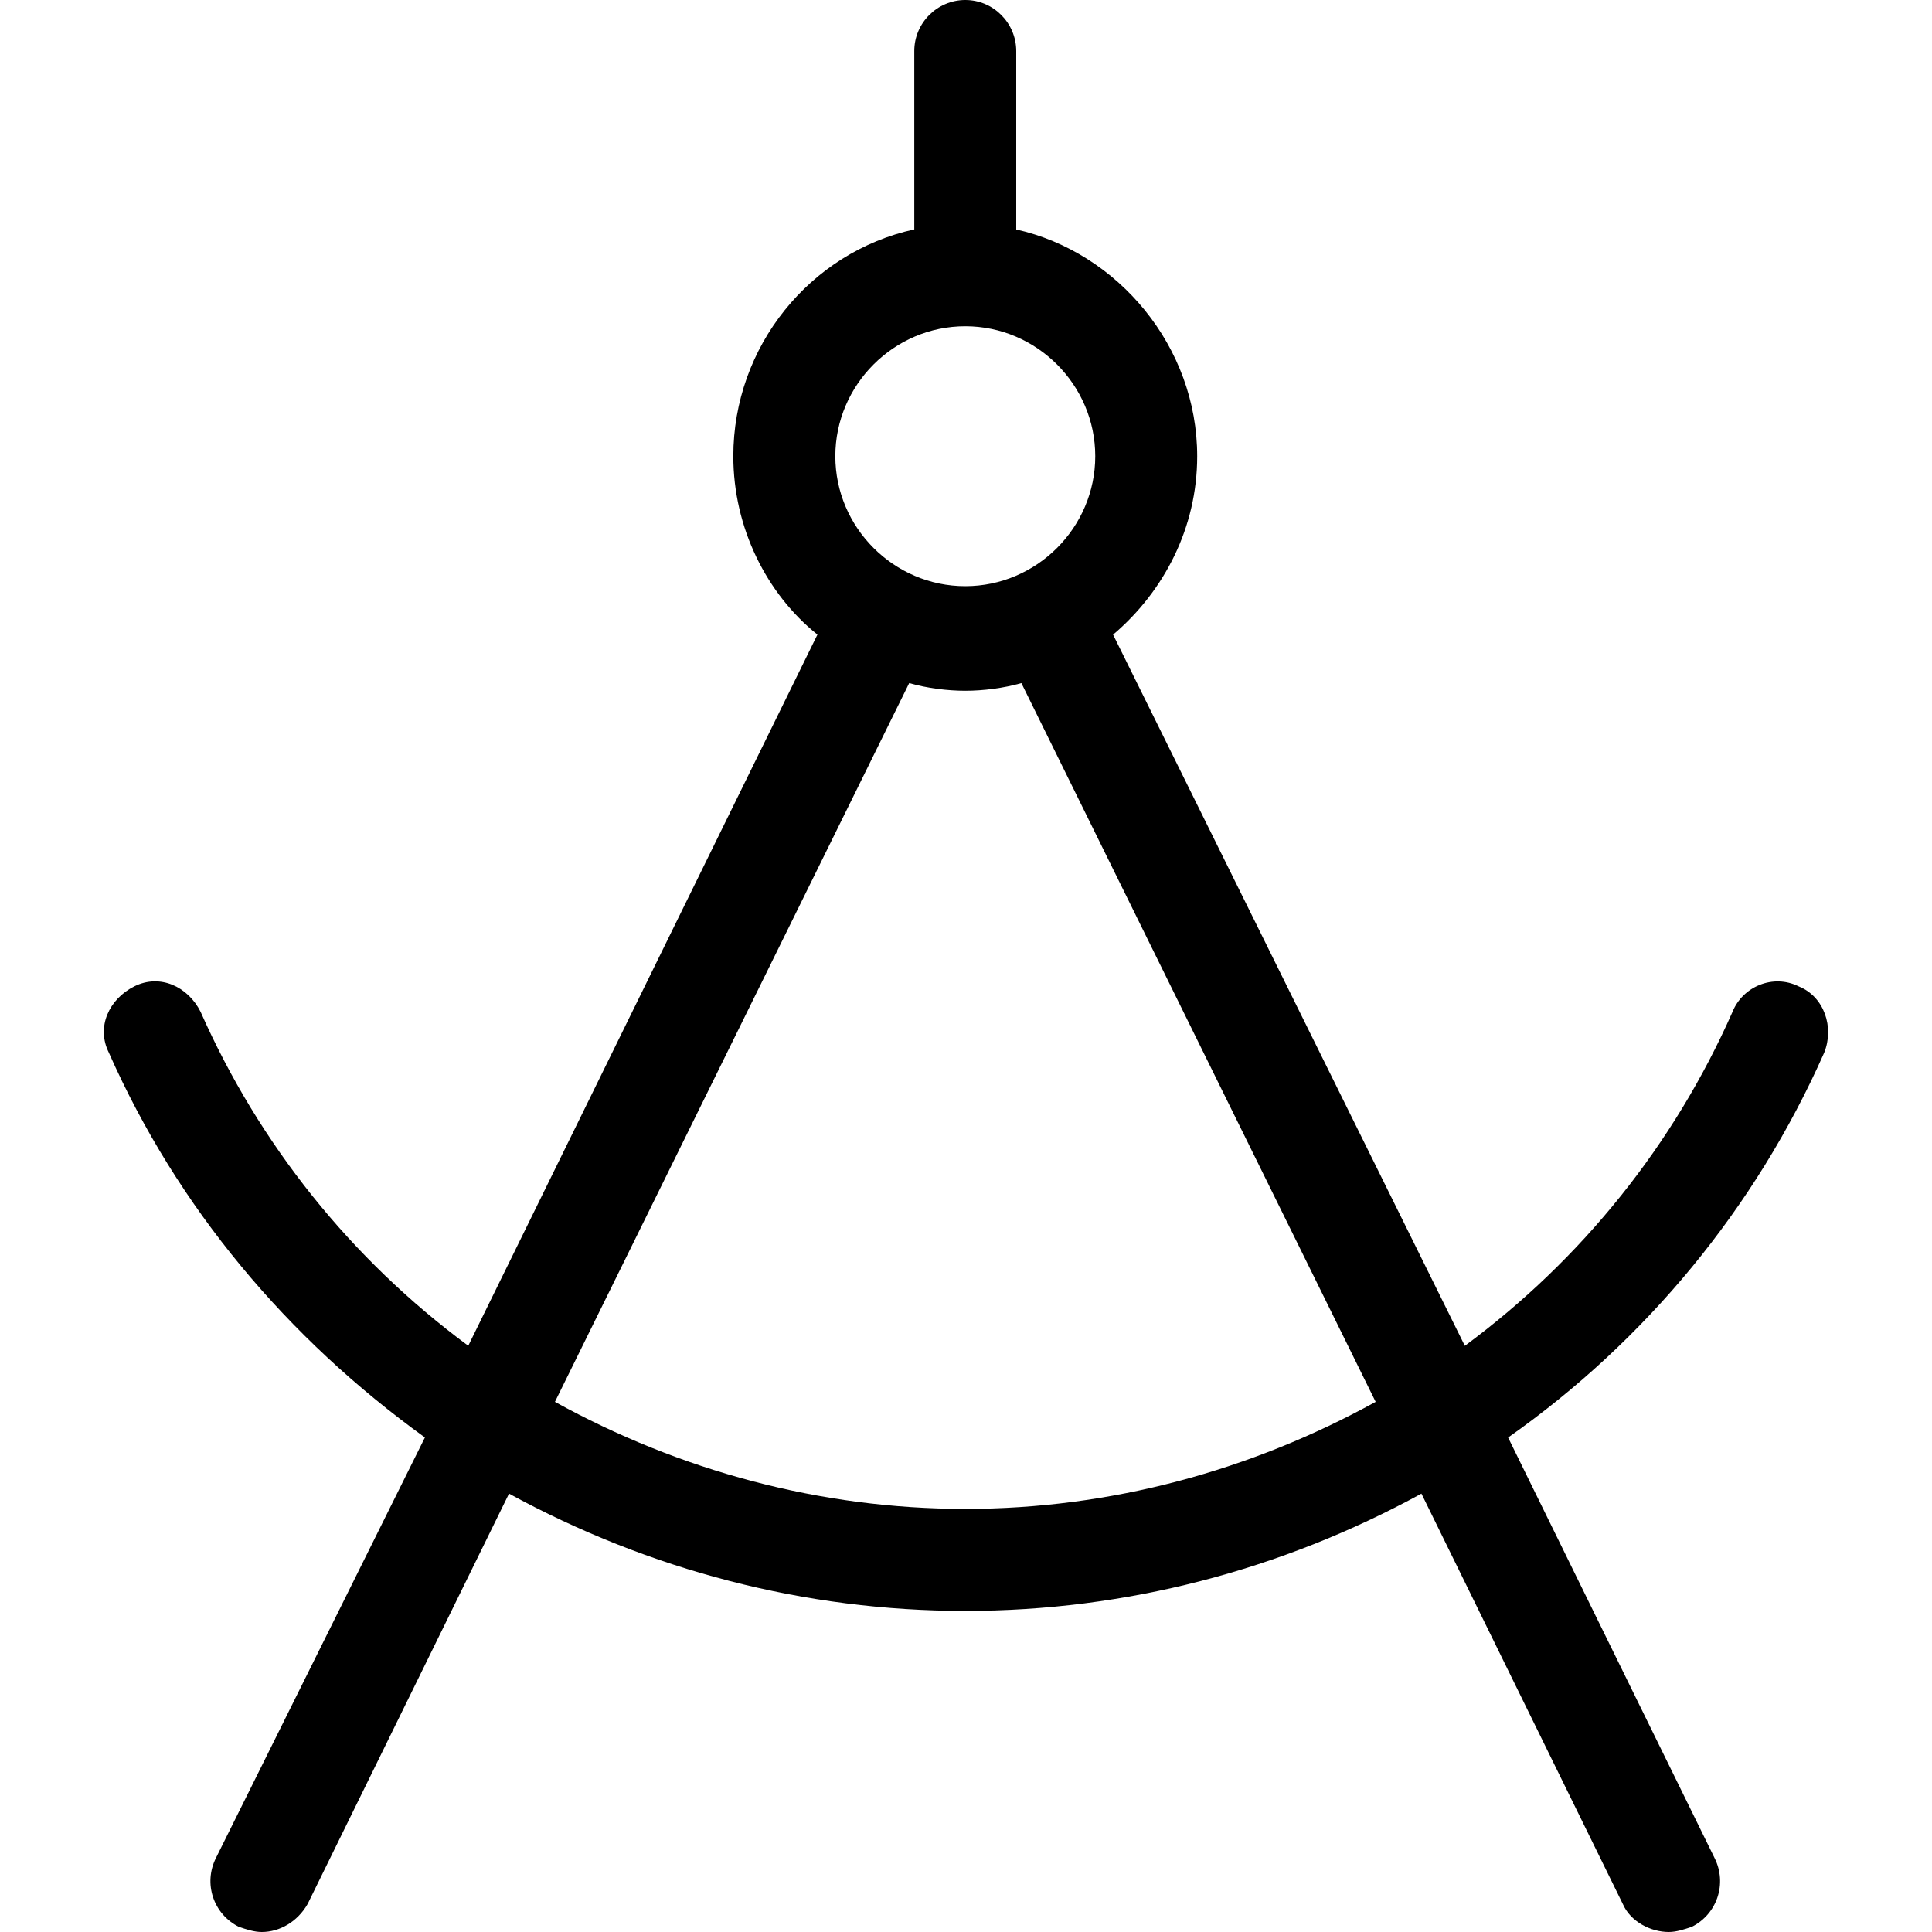 <?xml version="1.0" encoding="utf-8"?>
<!-- Generator: Adobe Illustrator 21.0.2, SVG Export Plug-In . SVG Version: 6.00 Build 0)  -->
<svg version="1.1" xmlns="http://www.w3.org/2000/svg" xmlns:xlink="http://www.w3.org/1999/xlink" x="0px" y="0px"
	 viewBox="0 0 30 30" enable-background="new 0 0 30 30" xml:space="preserve">
<g id="drawings-tools">
	<path d="M27.931,15.317c-0.396-0.198-0.871,0-1.029,0.396c-0.91,2.058-2.335,3.839-4.156,5.185L17.284,9.855
		c0.792-0.673,1.306-1.662,1.306-2.77c0-1.702-1.227-3.166-2.81-3.522v-2.77C15.78,0.356,15.424,0,14.989,0
		c-0.435,0-0.792,0.356-0.792,0.792v2.77c-1.623,0.356-2.81,1.821-2.81,3.522c0,1.108,0.515,2.137,1.306,2.77L7.271,20.897
		c-1.821-1.346-3.245-3.127-4.156-5.185c-0.198-0.396-0.633-0.594-1.029-0.396s-0.594,0.633-0.396,1.029
		c1.069,2.414,2.77,4.433,4.908,5.976l-3.245,6.53c-0.198,0.396-0.04,0.871,0.356,1.069C3.828,29.96,3.946,30,4.065,30
		c0.277,0,0.554-0.158,0.712-0.435l3.127-6.372c2.177,1.187,4.591,1.821,7.084,1.821s4.908-0.633,7.084-1.821l3.127,6.372
		C25.319,29.842,25.635,30,25.912,30c0.119,0,0.237-0.04,0.356-0.079c0.396-0.198,0.554-0.673,0.356-1.069l-3.206-6.53
		c2.137-1.504,3.839-3.562,4.908-5.976C28.485,15.95,28.326,15.475,27.931,15.317z M14.989,5.066c1.108,0,2.018,0.91,2.018,2.018
		s-0.91,2.018-2.018,2.018s-2.018-0.91-2.018-2.018S13.881,5.066,14.989,5.066z M14.989,23.43c-2.256,0-4.433-0.594-6.372-1.662
		l5.501-11.161c0.277,0.079,0.594,0.119,0.871,0.119c0.277,0,0.594-0.04,0.871-0.119l5.501,11.161
		C19.421,22.836,17.245,23.43,14.989,23.43z"/>
</g>
</svg>
